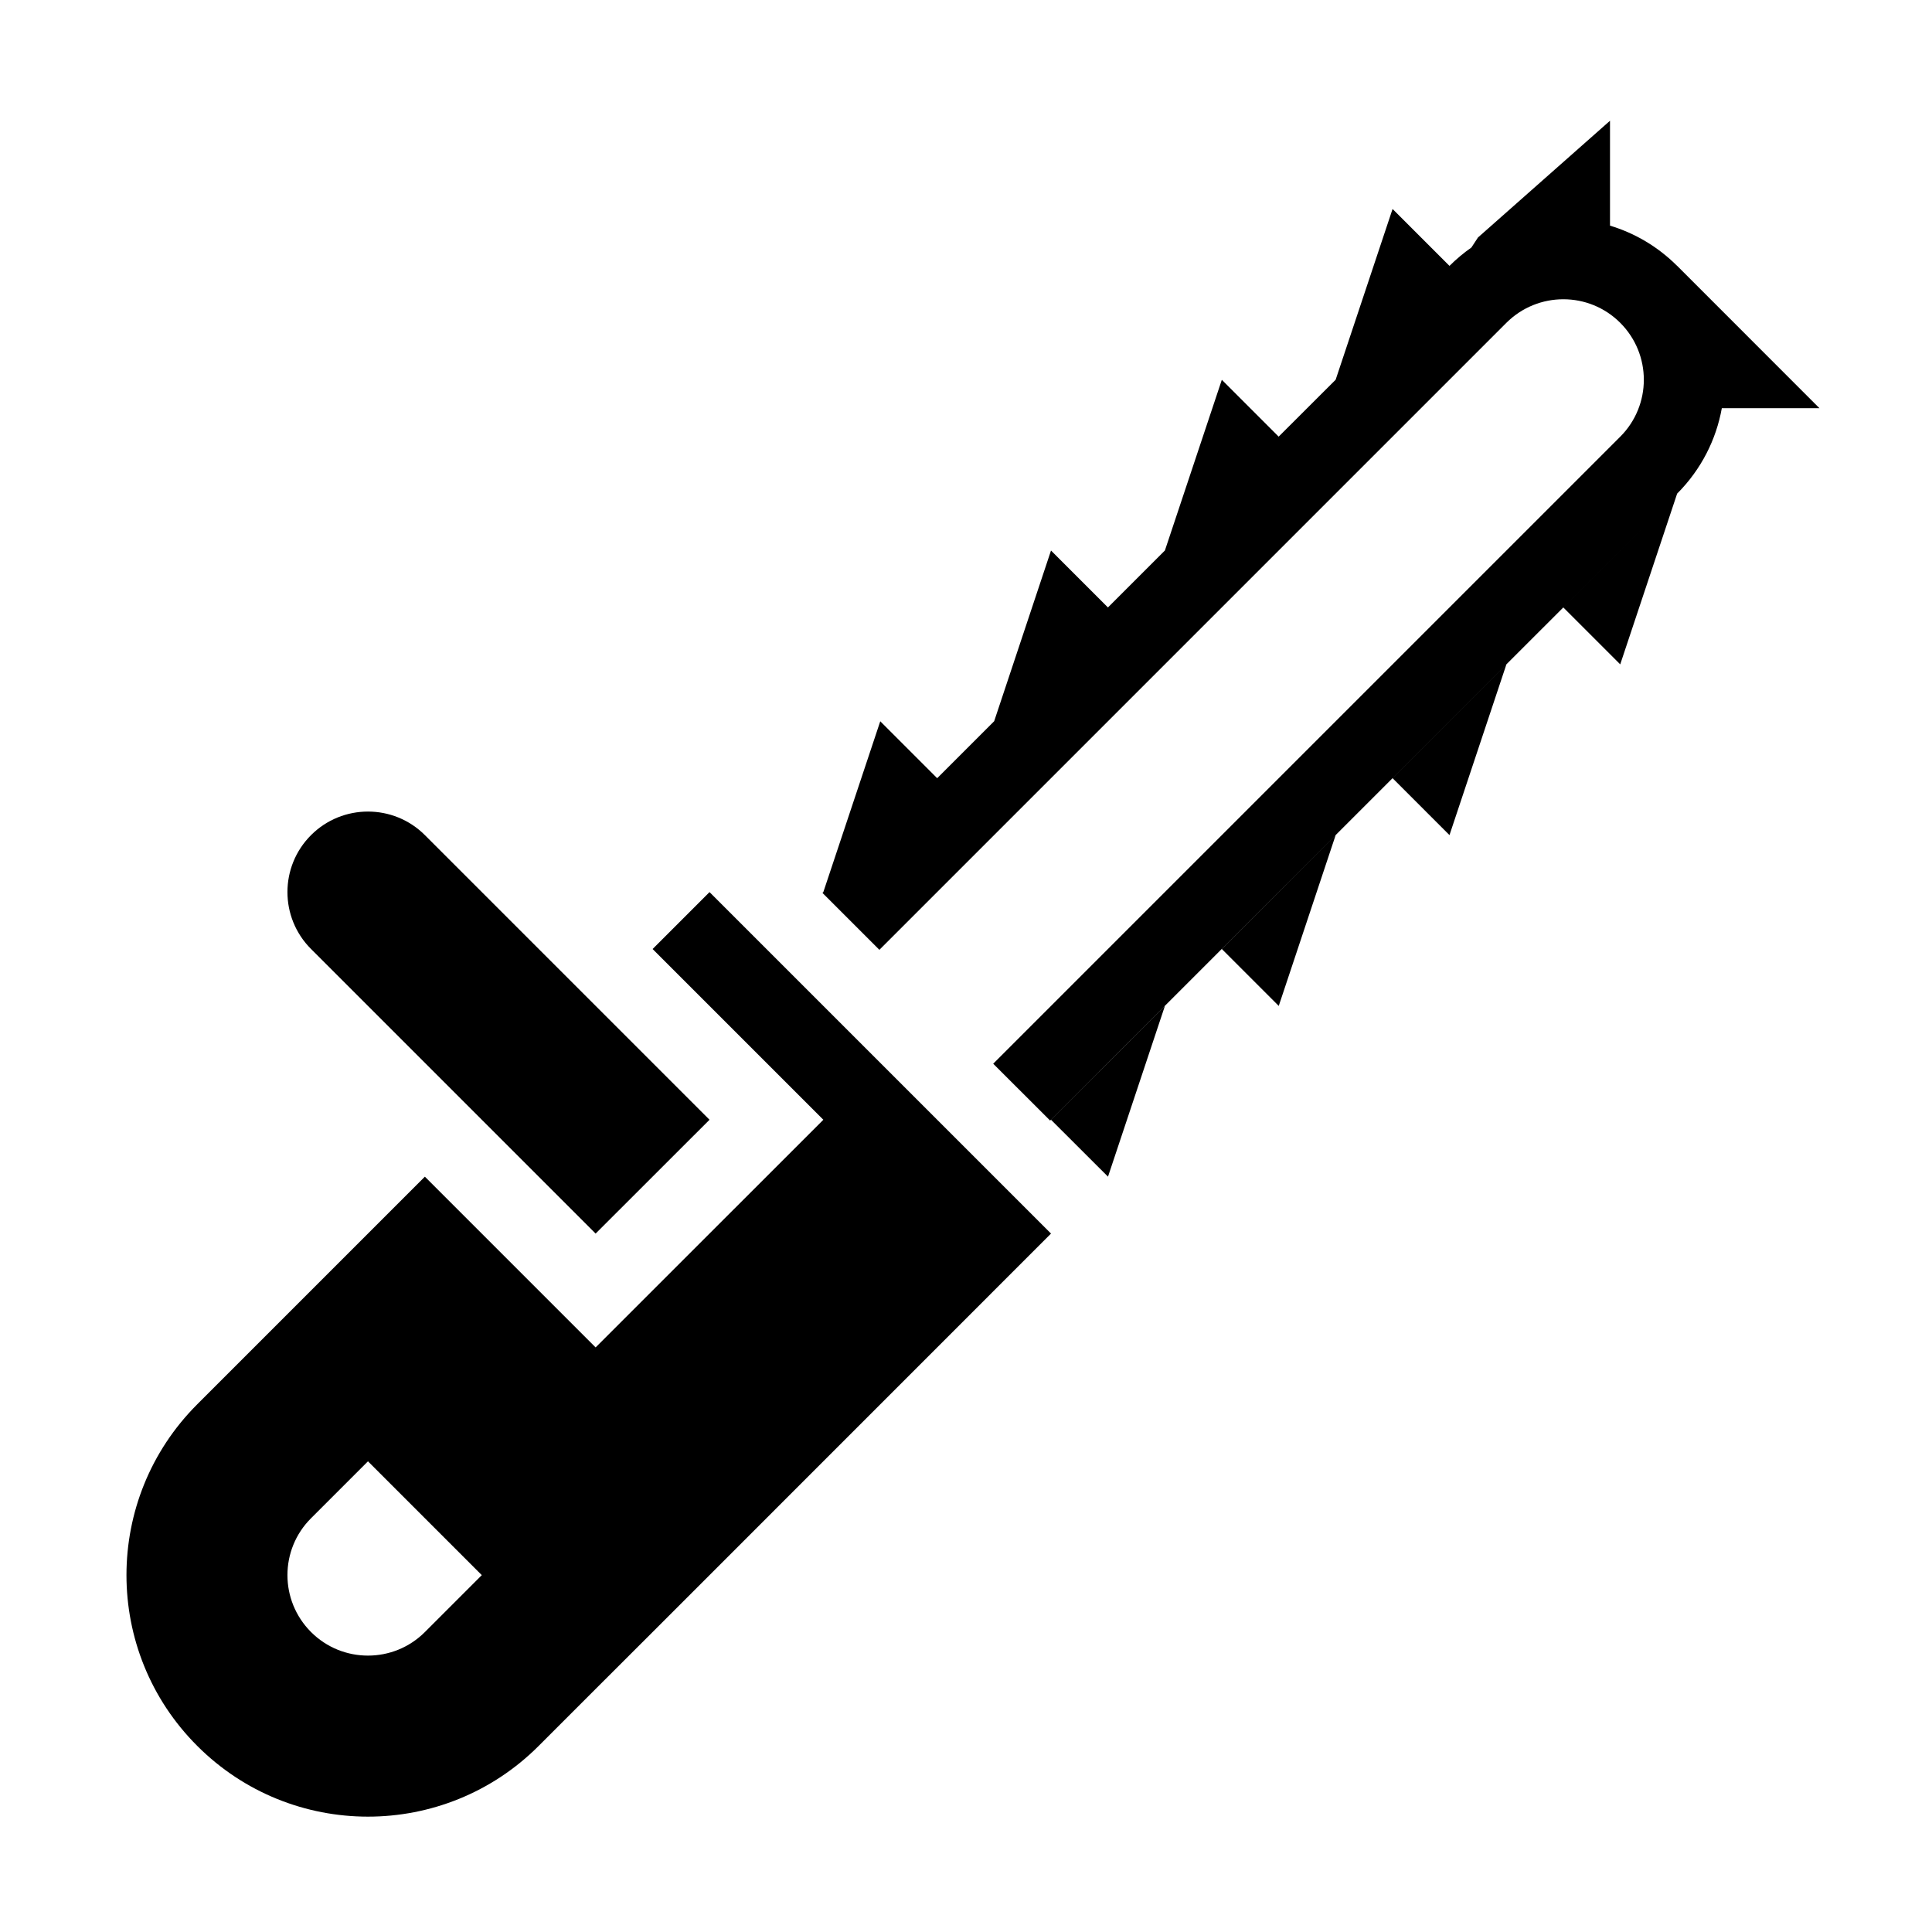 <svg xmlns:xlink="http://www.w3.org/1999/xlink" width="24" height="24" viewBox='0 0 24 24' fill='none' xmlns='http://www.w3.org/2000/svg'> <g clip-path='url(%23clip0)'> <path fill-rule='evenodd' clip-rule='evenodd' d='M3.864 10.374C3.473 10.765 3.473 11.398 3.864 11.789L7.399 15.324L8.814 13.91L5.278 10.374C4.888 9.984 4.254 9.984 3.864 10.374ZM4.571 15.324L5.278 14.617L7.399 16.738L10.228 13.91L8.107 11.789L8.814 11.082L13.056 15.324L8.814 19.567L8.107 20.274L7.399 20.981L6.692 21.688C5.521 22.86 3.621 22.86 2.45 21.688C1.278 20.517 1.278 18.617 2.45 17.445L3.157 16.738L3.864 16.031L4.571 15.324ZM4.571 18.153L3.864 18.86C3.473 19.25 3.473 19.883 3.864 20.274C4.254 20.664 4.888 20.664 5.278 20.274L5.985 19.567L4.571 18.153ZM10.935 8.96L11.642 9.667L12.35 8.959L13.056 6.839L13.763 7.546L14.471 6.838L15.178 4.718L15.884 5.424L16.592 4.717L17.299 2.596L18.006 3.303C18.091 3.218 18.182 3.142 18.278 3.075L18.36 2.95L20 1.5V2.803C20.305 2.895 20.593 3.062 20.834 3.303L20.835 3.303L22.602 5.071H21.389C21.319 5.46 21.134 5.831 20.834 6.132L13.045 13.92L12.338 13.214L20.127 5.425C20.518 5.034 20.518 4.401 20.127 4.01C19.737 3.62 19.104 3.62 18.713 4.01L10.924 11.799L10.217 11.092L10.228 11.081L10.935 8.96ZM19.42 7.546L20.127 8.253L20.834 6.132L19.42 7.546ZM17.299 9.667L18.006 10.374L18.713 8.253L17.299 9.667ZM15.178 11.789L15.885 12.496L16.592 10.374L15.178 11.789ZM13.056 13.91L13.764 14.617L14.471 12.496L13.056 13.91Z' fill='black'/> </g> <defs> <clipPath id='clip0'> <rect width='24' height='24' fill='white'/> </clipPath> </defs> </svg>
